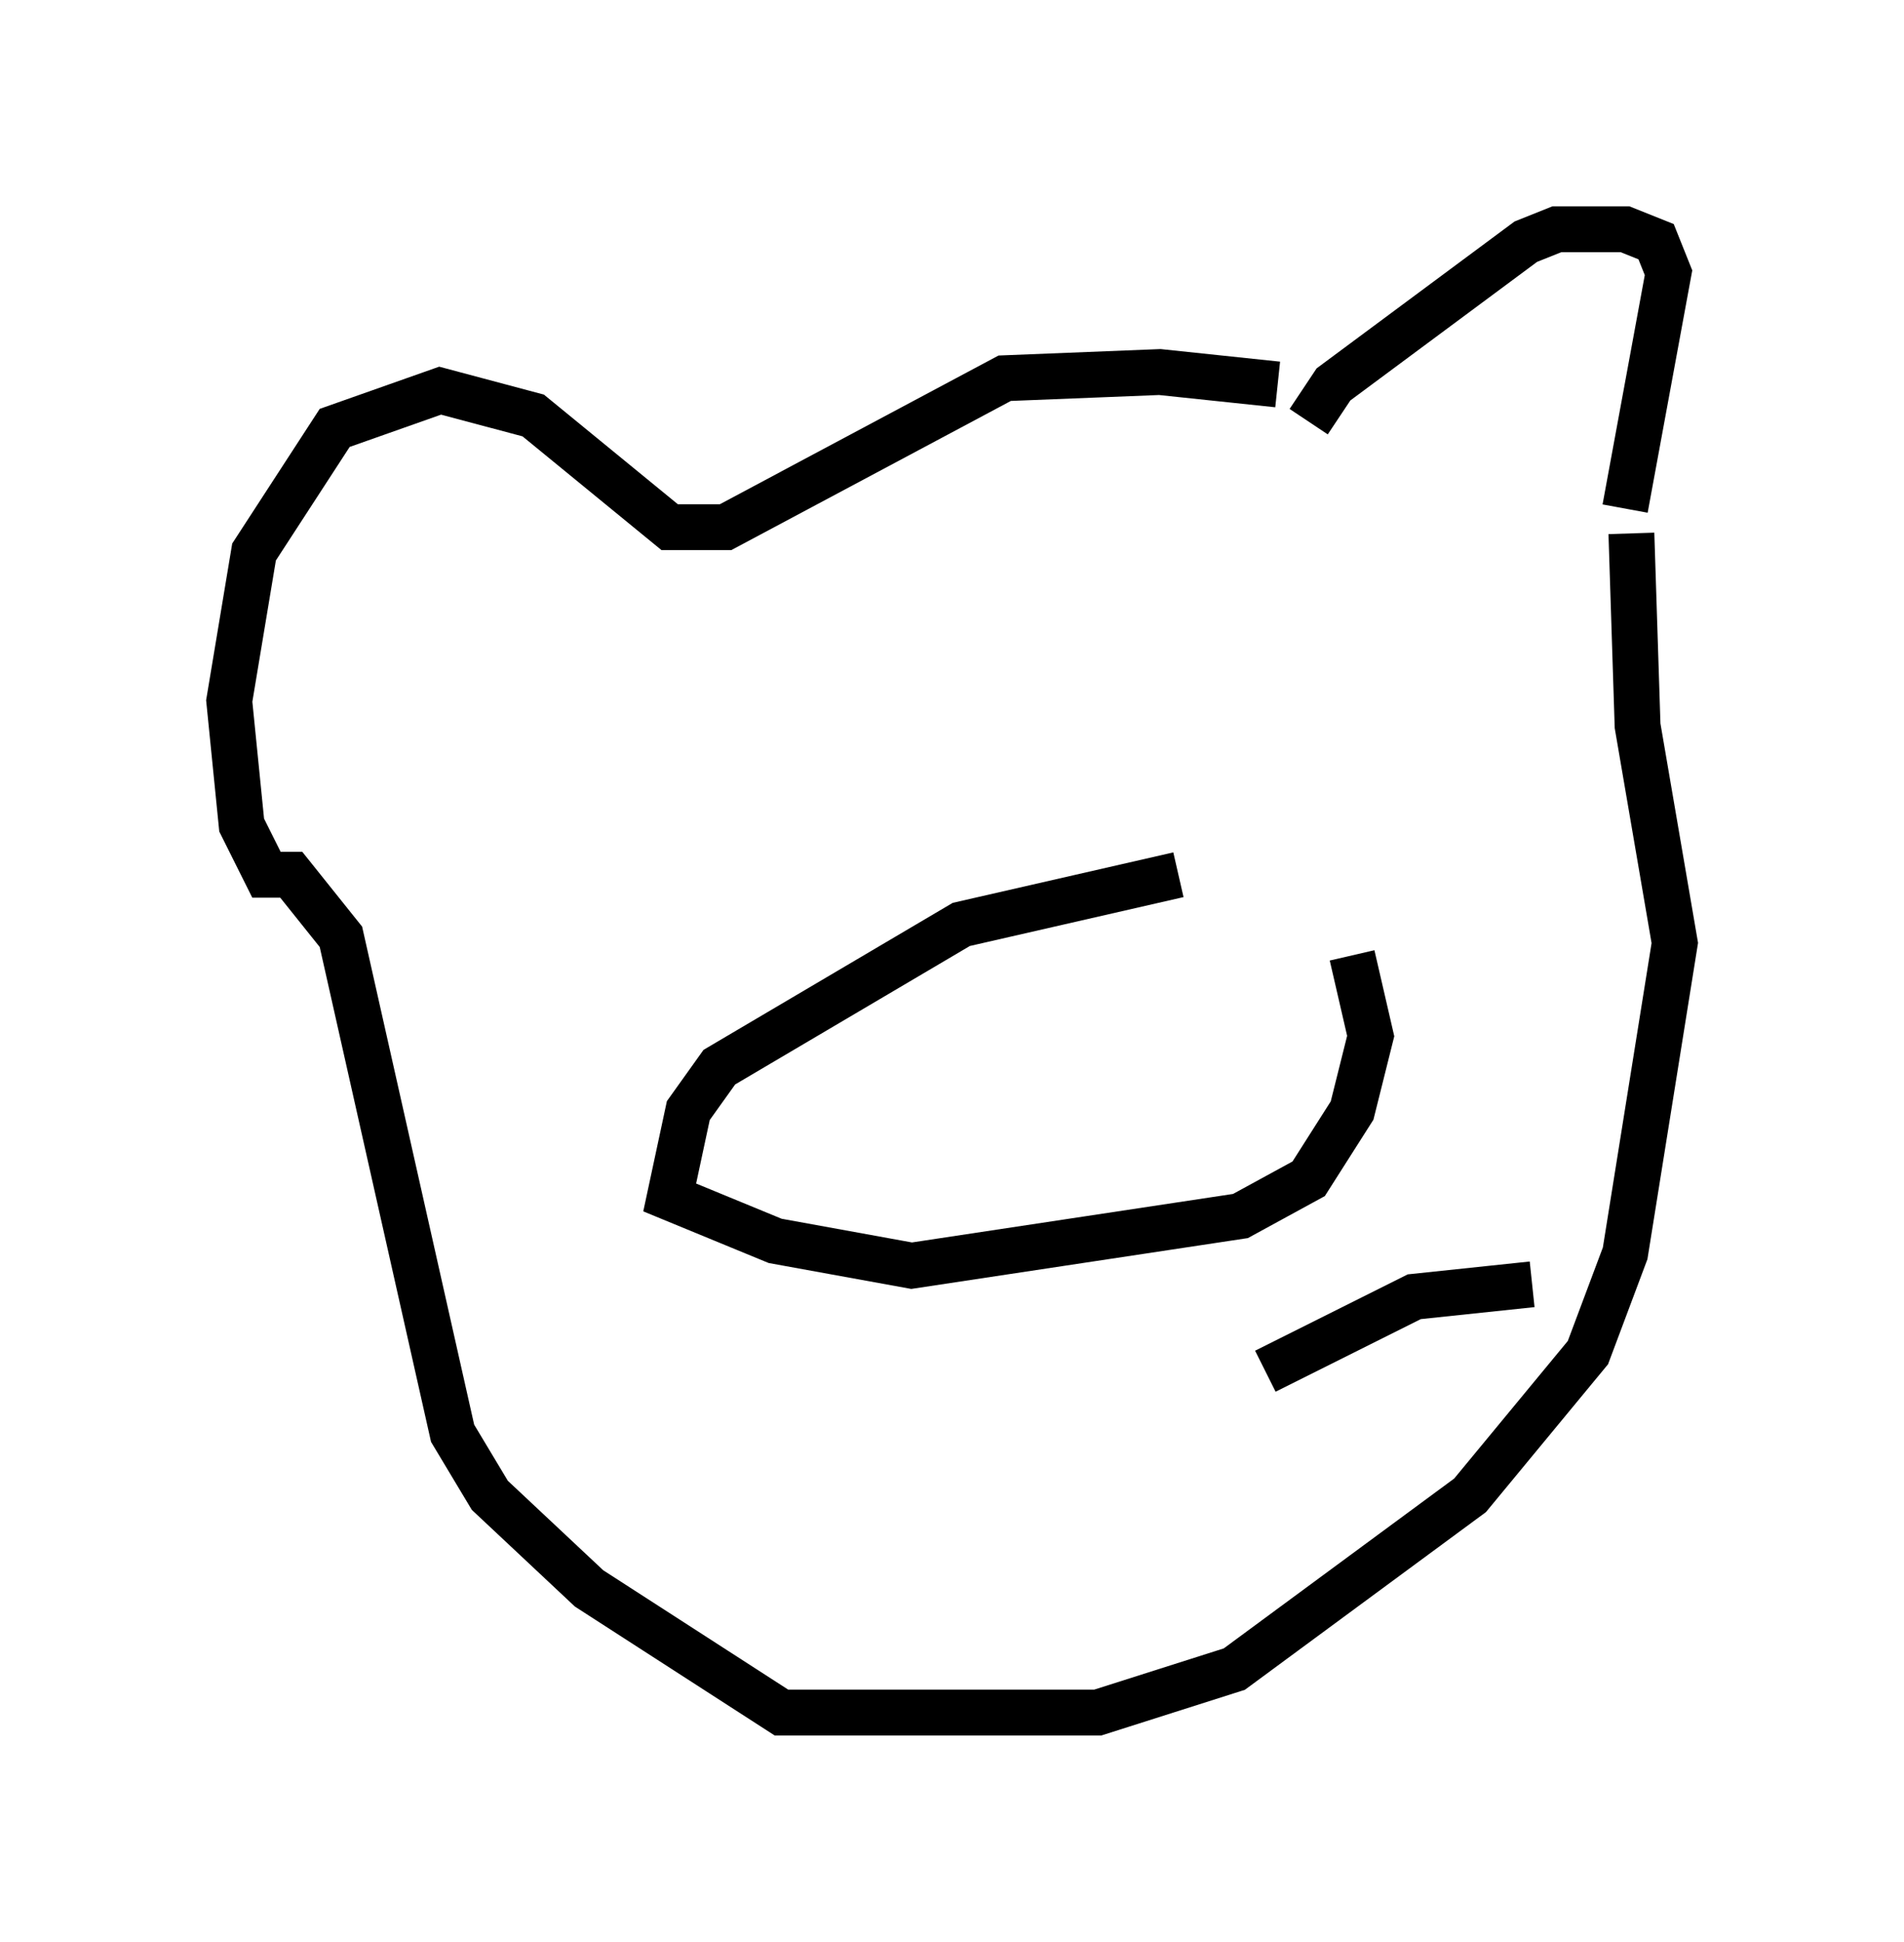 <?xml version="1.0" encoding="utf-8" ?>
<svg baseProfile="full" height="42.341" version="1.1" width="41.529" xmlns="http://www.w3.org/2000/svg" xmlns:ev="http://www.w3.org/2001/xml-events" xmlns:xlink="http://www.w3.org/1999/xlink"><defs /><rect fill="white" height="42.341" width="41.529" x="0" y="0" /><path d="M29.086, 19.479 m-3.383, -0.406 l-4.736, 1.083 -5.277, 3.112 l-0.677, 0.947 -0.406, 1.894 l2.3, 0.947 2.977, 0.541 l7.172, -1.083 1.488, -0.812 l0.947, -1.488 0.406, -1.624 l-0.406, -1.759 m-0.947, -11.637 l0.541, -0.812 4.195, -3.112 l0.677, -0.271 1.488, 0.0 l0.677, 0.271 0.271, 0.677 l-0.947, 5.142 m-7.578, -2.706 l-2.571, -0.271 -3.383, 0.135 l-6.089, 3.248 -1.218, 0.0 l-2.977, -2.436 -2.03, -0.541 l-2.3, 0.812 -1.759, 2.706 l-0.541, 3.248 0.271, 2.706 l0.541, 1.083 0.541, 0.0 l1.083, 1.353 2.436, 10.825 l0.812, 1.353 2.165, 2.03 l4.195, 2.706 6.901, 0.0 l2.977, -0.947 5.142, -3.789 l2.571, -3.112 0.812, -2.165 l1.083, -6.766 -0.812, -4.736 l-0.135, -4.195 m-7.984, 18.268 l3.248, -1.624 2.571, -0.271 m-5.954, -15.561 " fill="none" stroke="black" stroke-width="1" /></svg>